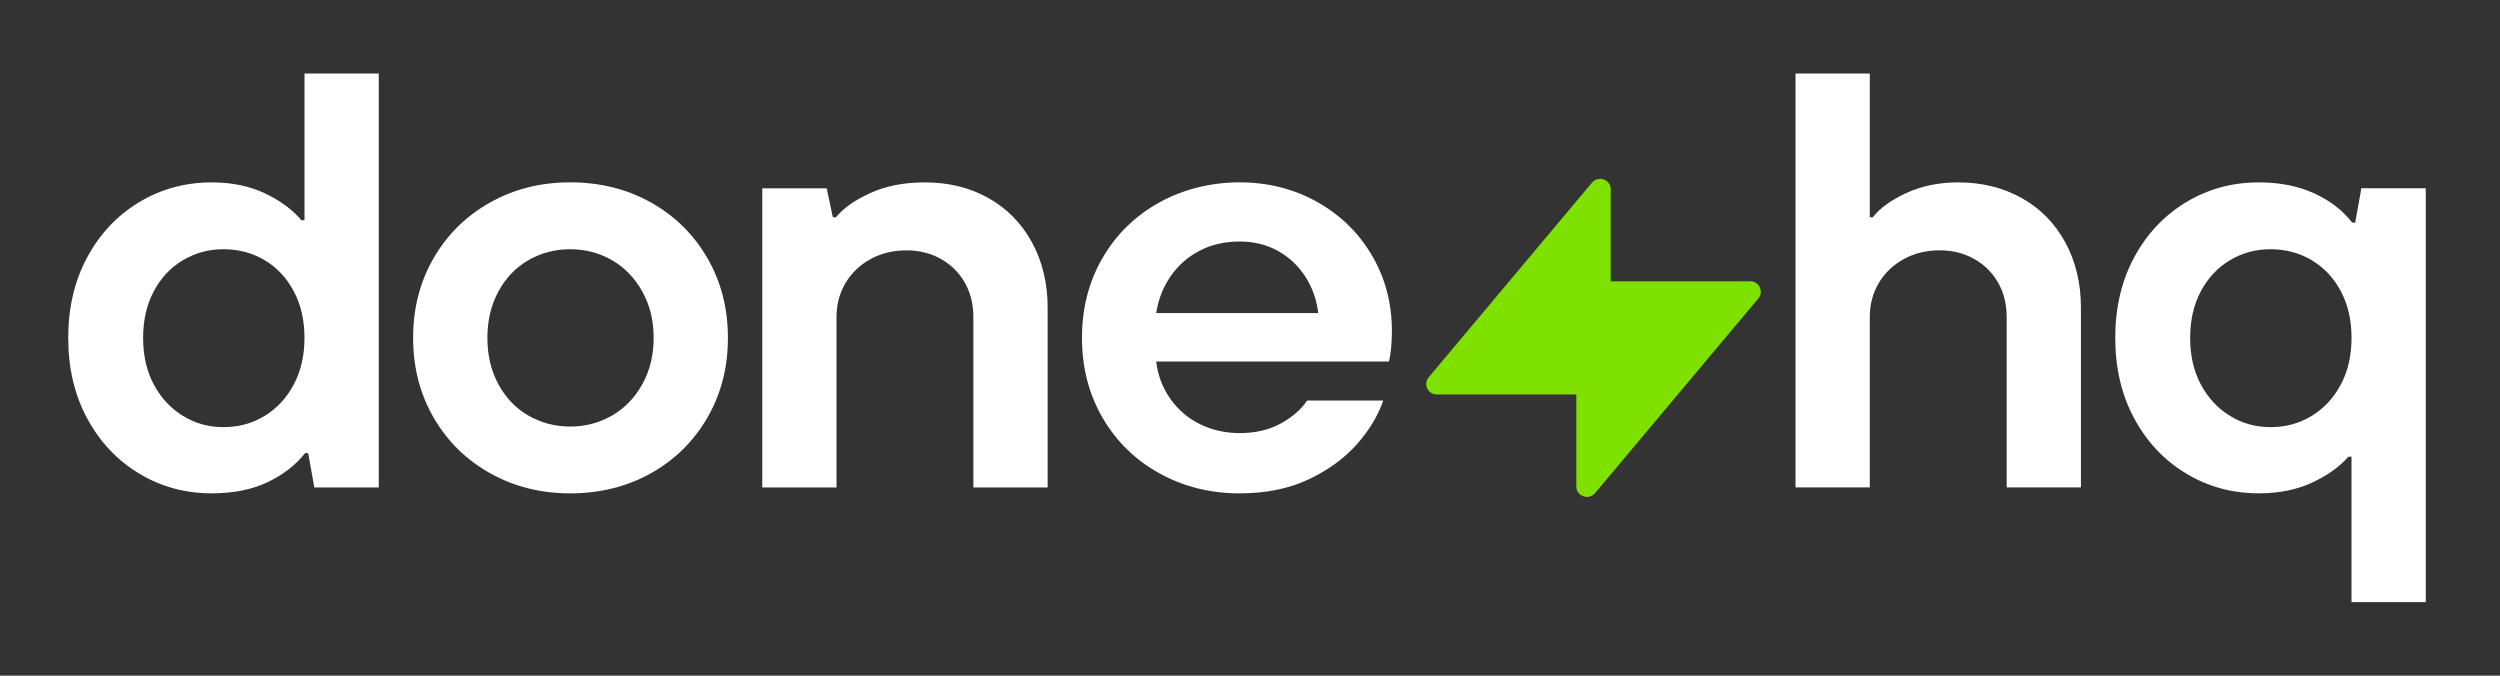 <svg width="148" height="40" viewBox="0 0 148 40" fill="none" xmlns="http://www.w3.org/2000/svg">
<rect x="0" y="0" width="148" height="40" fill="#333333" stroke="none"/>
<path fill-rule="evenodd" clip-rule="evenodd" d="M17.843 13.036H18.027V4.355H22.423V28.857H18.608L18.245 26.827H18.063C17.482 27.551 16.729 28.128 15.81 28.559C14.889 28.99 13.8 29.206 12.541 29.206C10.964 29.206 9.53 28.816 8.235 28.033C6.94 27.252 5.916 26.168 5.166 24.779C4.415 23.393 4.039 21.799 4.039 20.002C4.039 18.206 4.415 16.614 5.166 15.226C5.915 13.837 6.94 12.754 8.235 11.971C9.531 11.188 10.967 10.798 12.541 10.798C13.726 10.798 14.774 11.014 15.682 11.445C16.589 11.876 17.31 12.405 17.843 13.036ZM15.665 24.622C16.392 24.178 16.966 23.56 17.39 22.766C17.813 21.974 18.025 21.052 18.025 20.002C18.025 18.953 17.813 18.032 17.39 17.238C16.965 16.445 16.391 15.832 15.665 15.401C14.938 14.97 14.103 14.754 13.23 14.754C12.358 14.754 11.559 14.97 10.832 15.401C10.105 15.833 9.529 16.445 9.107 17.238C8.684 18.031 8.472 18.953 8.472 20.002C8.472 21.052 8.682 21.973 9.107 22.766C9.53 23.559 10.106 24.177 10.832 24.622C11.559 25.065 12.334 25.286 13.23 25.286C14.126 25.286 14.938 25.066 15.665 24.622Z" fill="white"/>
<path fill-rule="evenodd" clip-rule="evenodd" d="M33.757 10.795C35.524 10.795 37.117 11.193 38.534 11.986C39.951 12.779 41.065 13.877 41.876 15.276C42.686 16.677 43.093 18.251 43.093 20.001C43.093 21.752 42.688 23.327 41.876 24.726C41.064 26.128 39.952 27.223 38.534 28.017C37.117 28.812 35.5 29.207 33.757 29.207C32.013 29.207 30.434 28.81 29.016 28.017C27.599 27.224 26.485 26.126 25.673 24.726C24.861 23.325 24.457 21.752 24.457 20.001C24.457 18.251 24.861 16.676 25.673 15.276C26.484 13.875 27.6 12.78 29.016 11.986C30.434 11.193 31.99 10.795 33.757 10.795ZM36.225 24.604C36.977 24.173 37.576 23.555 38.024 22.749C38.472 21.945 38.697 21.027 38.697 20.002C38.697 18.978 38.473 18.062 38.024 17.256C37.575 16.451 36.976 15.832 36.225 15.401C35.475 14.97 34.651 14.754 33.755 14.754C32.859 14.754 32.036 14.97 31.285 15.401C30.535 15.833 29.941 16.45 29.506 17.256C29.07 18.059 28.853 18.976 28.853 20.002C28.853 21.028 29.07 21.943 29.506 22.749C29.941 23.554 30.534 24.173 31.285 24.604C32.035 25.035 32.859 25.251 33.755 25.251C34.651 25.251 35.474 25.035 36.225 24.604Z" fill="white"/>
<path d="M58.515 11.724C57.412 11.105 56.16 10.797 54.754 10.797C53.518 10.797 52.44 11.008 51.521 11.428C50.6 11.848 49.923 12.326 49.486 12.863H49.304L48.941 11.148H45.126V28.857H49.522V18.777C49.522 18.03 49.698 17.36 50.049 16.764C50.4 16.169 50.891 15.696 51.521 15.347C52.151 14.998 52.865 14.821 53.664 14.821C54.414 14.821 55.092 14.991 55.699 15.329C56.303 15.668 56.777 16.135 57.115 16.729C57.453 17.324 57.624 18.007 57.624 18.777V28.857H62.02V18.217C62.02 16.771 61.711 15.481 61.093 14.35C60.476 13.217 59.616 12.342 58.513 11.724H58.515Z" fill="white"/>
<path fill-rule="evenodd" clip-rule="evenodd" d="M73.389 10.795C75.06 10.795 76.586 11.18 77.966 11.95V11.95L77.968 11.953C79.349 12.723 80.431 13.778 81.219 15.121C82.006 16.462 82.4 17.951 82.4 19.584C82.4 19.98 82.382 20.347 82.346 20.685C82.308 21.024 82.267 21.263 82.219 21.403H68.448C68.544 22.22 68.823 22.956 69.284 23.609C69.743 24.261 70.331 24.764 71.045 25.113C71.759 25.464 72.54 25.639 73.388 25.639C74.309 25.639 75.113 25.453 75.804 25.079C76.493 24.706 77.02 24.25 77.383 23.713H81.888C81.574 24.624 81.047 25.492 80.309 26.321C79.569 27.148 78.619 27.838 77.457 28.385C76.294 28.933 74.938 29.207 73.389 29.207C71.645 29.207 70.058 28.81 68.63 28.017C67.2 27.224 66.081 26.126 65.269 24.726C64.457 23.325 64.053 21.752 64.053 20.001C64.053 18.251 64.457 16.676 65.269 15.276C66.08 13.875 67.201 12.78 68.63 11.986C70.058 11.193 71.717 10.795 73.389 10.795ZM69.284 16.379C68.848 17.022 68.569 17.738 68.448 18.532H78.042C77.944 17.739 77.69 17.02 77.278 16.379C76.864 15.737 76.326 15.231 75.66 14.857C74.994 14.485 74.237 14.297 73.389 14.297C72.492 14.297 71.693 14.485 70.991 14.857C70.287 15.229 69.719 15.737 69.284 16.379Z" fill="white"/>
<path d="M115.921 10.797C117.327 10.797 118.579 11.105 119.682 11.724L119.684 11.722C120.787 12.341 121.647 13.216 122.264 14.348C122.881 15.48 123.191 16.77 123.191 18.215V28.855H118.795V18.775C118.795 18.005 118.624 17.322 118.285 16.727C117.946 16.134 117.472 15.666 116.868 15.328C116.261 14.989 115.583 14.819 114.832 14.819C114.034 14.819 113.319 14.996 112.69 15.345C112.06 15.695 111.569 16.167 111.218 16.763C110.867 17.358 110.691 18.028 110.691 18.775V28.855H106.295V4.355H110.691V12.863H110.873C111.283 12.326 111.944 11.848 112.852 11.428C113.761 11.008 114.782 10.797 115.921 10.797Z" fill="white"/>
<path fill-rule="evenodd" clip-rule="evenodd" d="M139.429 13.177L139.792 11.146H143.605V35.646H139.209V27.035H139.027C138.495 27.642 137.775 28.154 136.866 28.575C135.96 28.995 134.91 29.205 133.725 29.205C132.148 29.205 130.714 28.815 129.419 28.033C128.123 27.252 127.1 26.167 126.349 24.778C125.599 23.392 125.223 21.798 125.223 20.001C125.223 18.205 125.599 16.613 126.349 15.225C127.099 13.836 128.123 12.753 129.419 11.97C130.715 11.187 132.15 10.797 133.725 10.797C134.959 10.797 136.049 11.013 136.994 11.444C137.939 11.876 138.689 12.453 139.247 13.177H139.429ZM136.85 24.622C137.578 24.178 138.152 23.56 138.576 22.766C138.998 21.974 139.211 21.052 139.211 20.002C139.211 18.953 138.998 18.032 138.576 17.238C138.151 16.445 137.577 15.832 136.85 15.401C136.124 14.97 135.289 14.754 134.416 14.754C133.543 14.754 132.744 14.97 132.018 15.401C131.29 15.833 130.715 16.445 130.292 17.238C129.87 18.031 129.657 18.953 129.657 20.002C129.657 21.052 129.868 21.973 130.292 22.766C130.715 23.559 131.291 24.177 132.018 24.622C132.744 25.065 133.52 25.286 134.416 25.286C135.312 25.286 136.124 25.066 136.85 24.622Z" fill="white"/>
<path d="M95.355 16.653V11.211C95.355 10.629 94.621 10.366 94.245 10.813L84.579 22.335C84.239 22.74 84.529 23.354 85.061 23.354H93.317V28.794C93.317 29.376 94.051 29.639 94.428 29.192L104.093 17.67C104.433 17.265 104.143 16.651 103.612 16.651L103.61 16.653H95.355Z" fill="#7EE100"/>
</svg>
